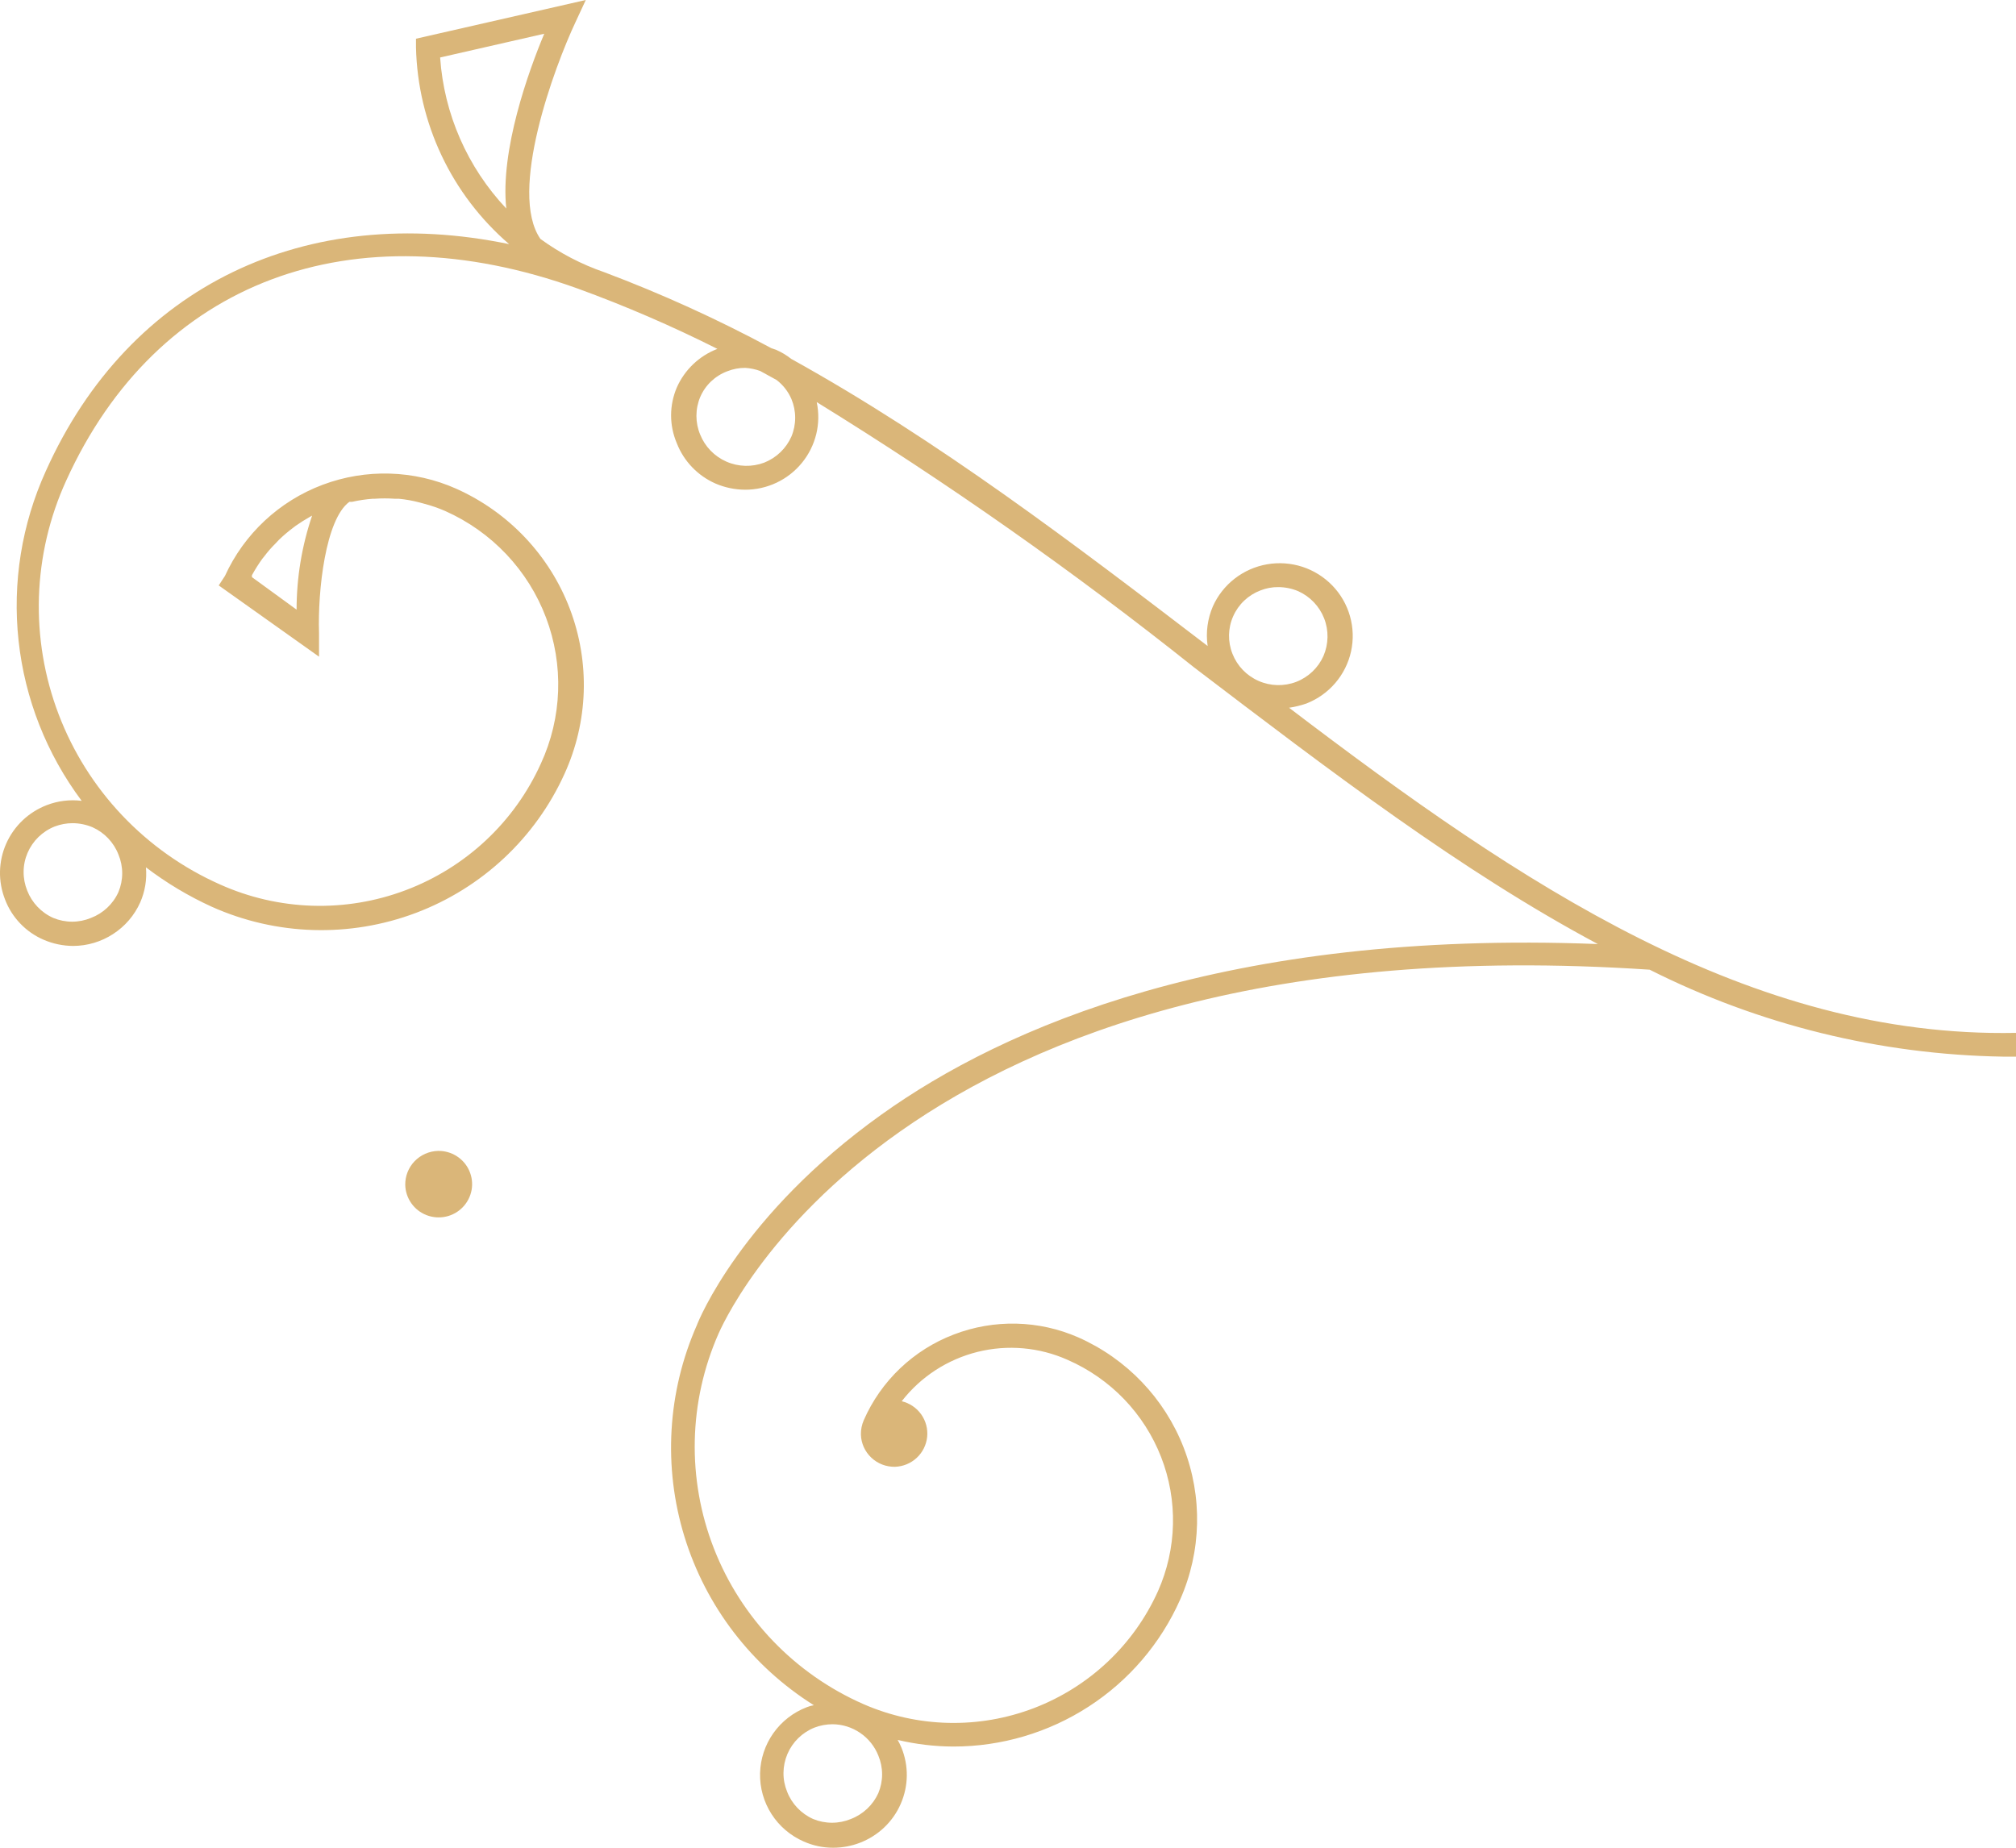 <svg width="60" height="55" viewBox="0 0 60 55" fill="none" xmlns="http://www.w3.org/2000/svg">
    <path d="M1.393 23.965C1.723 23.838 2.08 23.794 2.431 23.838C1.389 22.445 0.74 20.799 0.553 19.073C0.365 17.346 0.646 15.601 1.365 14.019C3.852 8.483 9.126 6.016 15.153 7.267C14.306 6.538 13.621 5.641 13.144 4.633C12.666 3.624 12.407 2.528 12.381 1.414V1.152L17.434 0L17.129 0.657C16.503 1.986 15.117 5.719 16.084 7.112C16.663 7.534 17.303 7.868 17.982 8.102C19.689 8.744 21.351 9.5 22.957 10.364L23.099 10.413C23.259 10.483 23.41 10.573 23.547 10.682C27.925 13.107 31.983 16.203 35.942 19.229C35.883 18.828 35.938 18.42 36.098 18.048C36.243 17.724 36.466 17.44 36.748 17.222C37.029 17.004 37.36 16.858 37.711 16.797C38.063 16.736 38.424 16.762 38.763 16.872C39.102 16.983 39.408 17.175 39.655 17.431C39.902 17.687 40.082 18 40.178 18.341C40.275 18.683 40.286 19.043 40.21 19.39C40.134 19.736 39.973 20.059 39.742 20.329C39.511 20.6 39.216 20.809 38.884 20.94C38.716 20.999 38.542 21.041 38.365 21.067C45.302 26.348 52.083 30.9 60 30.745V31.452H59.602C55.949 31.39 52.357 30.506 49.097 28.864C26.517 27.359 21.443 39.589 21.386 39.695C20.49 41.726 20.44 44.027 21.248 46.094C22.055 48.162 23.654 49.826 25.693 50.723C27.305 51.429 29.131 51.472 30.774 50.843C32.417 50.213 33.744 48.963 34.463 47.365C34.742 46.738 34.894 46.062 34.91 45.376C34.926 44.69 34.806 44.008 34.556 43.368C34.306 42.728 33.932 42.144 33.456 41.648C32.979 41.153 32.408 40.755 31.777 40.479C30.934 40.102 29.989 40.018 29.092 40.241C28.196 40.465 27.402 40.982 26.837 41.709C27.071 41.766 27.277 41.904 27.416 42.099C27.555 42.295 27.618 42.533 27.594 42.771C27.569 43.01 27.459 43.231 27.284 43.394C27.108 43.558 26.879 43.652 26.638 43.661C26.376 43.666 26.121 43.569 25.931 43.388C25.741 43.208 25.629 42.961 25.622 42.699C25.62 42.553 25.649 42.409 25.707 42.275C25.961 41.694 26.329 41.169 26.789 40.731C27.249 40.293 27.792 39.95 28.387 39.723C29.584 39.263 30.915 39.293 32.09 39.808C33.53 40.445 34.658 41.624 35.227 43.087C35.795 44.55 35.759 46.177 35.124 47.612C34.547 48.915 33.601 50.022 32.402 50.798C31.203 51.575 29.803 51.989 28.372 51.988C27.815 51.986 27.259 51.919 26.716 51.791C26.759 51.866 26.797 51.944 26.83 52.024C26.938 52.29 26.992 52.575 26.988 52.862C26.984 53.149 26.922 53.432 26.807 53.695C26.692 53.959 26.526 54.196 26.317 54.395C26.109 54.593 25.863 54.748 25.593 54.852C25.34 54.95 25.07 55 24.797 55C24.496 55.001 24.198 54.938 23.923 54.816C23.528 54.644 23.193 54.359 22.962 53.998C22.73 53.636 22.611 53.214 22.621 52.785C22.631 52.356 22.769 51.94 23.017 51.589C23.265 51.238 23.613 50.969 24.016 50.815C24.082 50.789 24.151 50.77 24.222 50.758C22.377 49.599 21.011 47.821 20.372 45.745C19.733 43.67 19.863 41.435 20.739 39.447C20.789 39.313 22.054 36.16 26.233 33.177C29.872 30.575 36.489 27.67 47.555 28.101C43.49 25.931 39.574 22.94 35.537 19.865C31.956 17.011 28.206 14.374 24.307 11.969C24.374 12.284 24.369 12.61 24.293 12.923C24.216 13.236 24.071 13.528 23.866 13.778C23.662 14.028 23.404 14.23 23.111 14.368C22.819 14.506 22.499 14.578 22.175 14.577C21.872 14.575 21.572 14.513 21.294 14.393C20.765 14.16 20.351 13.728 20.142 13.191C20.031 12.93 19.973 12.649 19.973 12.364C19.973 12.08 20.031 11.799 20.142 11.537C20.257 11.275 20.423 11.039 20.63 10.841C20.838 10.643 21.082 10.488 21.351 10.385C20.001 9.706 18.613 9.106 17.193 8.589C10.498 6.179 4.663 8.37 1.969 14.309C1.473 15.396 1.198 16.57 1.159 17.764C1.121 18.958 1.32 20.147 1.746 21.264C2.171 22.381 2.814 23.403 3.638 24.272C4.462 25.141 5.45 25.839 6.546 26.326C7.411 26.715 8.344 26.93 9.292 26.96C10.24 26.99 11.185 26.833 12.073 26.498C12.96 26.164 13.772 25.659 14.463 25.012C15.154 24.365 15.709 23.589 16.098 22.728C16.411 22.049 16.585 21.316 16.611 20.57C16.637 19.824 16.514 19.081 16.25 18.382C15.986 17.683 15.585 17.044 15.071 16.5C14.557 15.956 13.94 15.519 13.255 15.213C13.051 15.124 12.839 15.05 12.623 14.994L12.495 14.959C12.29 14.904 12.081 14.866 11.869 14.846H11.748C11.55 14.832 11.35 14.832 11.152 14.846H11.095C10.887 14.861 10.68 14.892 10.476 14.938H10.398C9.687 15.454 9.453 17.589 9.495 18.84V19.547L6.51 17.426L6.695 17.143C7.265 15.893 8.309 14.917 9.6 14.431C10.891 13.945 12.323 13.987 13.582 14.549C14.354 14.895 15.05 15.389 15.63 16.003C16.21 16.617 16.662 17.338 16.961 18.126C17.26 18.914 17.4 19.753 17.373 20.595C17.345 21.437 17.151 22.265 16.802 23.032C15.938 24.942 14.346 26.431 12.377 27.174C10.409 27.916 8.224 27.851 6.304 26.991C5.608 26.674 4.951 26.28 4.343 25.817C4.376 26.175 4.317 26.535 4.172 26.864C4 27.248 3.72 27.574 3.365 27.803C3.011 28.033 2.598 28.156 2.175 28.157C1.874 28.155 1.577 28.093 1.301 27.974C1.037 27.861 0.8 27.696 0.602 27.489C0.404 27.283 0.25 27.039 0.149 26.772C0.045 26.506 -0.006 26.223 0 25.938C0.007 25.653 0.069 25.372 0.185 25.111C0.3 24.851 0.467 24.615 0.674 24.418C0.881 24.222 1.126 24.068 1.393 23.965ZM23.426 53.332C23.566 53.694 23.845 53.986 24.201 54.145C24.378 54.218 24.569 54.256 24.762 54.256C24.955 54.256 25.145 54.218 25.323 54.145C25.687 54.005 25.981 53.728 26.141 53.374C26.215 53.197 26.253 53.007 26.253 52.816C26.253 52.624 26.215 52.434 26.141 52.257C26.033 51.984 25.845 51.749 25.602 51.583C25.359 51.416 25.071 51.326 24.776 51.324C24.594 51.325 24.413 51.358 24.243 51.423C24.063 51.494 23.899 51.601 23.761 51.735C23.622 51.87 23.512 52.031 23.436 52.208C23.36 52.386 23.32 52.576 23.318 52.769C23.316 52.962 23.353 53.153 23.426 53.332ZM39.389 19.526C39.542 19.17 39.55 18.768 39.409 18.407C39.268 18.047 38.99 17.755 38.635 17.596C38.449 17.518 38.248 17.477 38.045 17.476C37.863 17.474 37.682 17.508 37.513 17.575C37.333 17.643 37.168 17.747 37.029 17.879C36.889 18.012 36.778 18.17 36.701 18.346C36.623 18.521 36.582 18.71 36.578 18.902C36.575 19.093 36.61 19.284 36.681 19.462C36.822 19.822 37.101 20.112 37.457 20.268C37.812 20.425 38.216 20.435 38.579 20.296C38.94 20.156 39.232 19.879 39.389 19.526ZM16.198 1.004L13.099 1.711C13.214 3.39 13.91 4.979 15.068 6.207C14.883 4.475 15.729 2.121 16.198 1.004ZM22.182 10.95C22 10.949 21.819 10.983 21.649 11.05C21.468 11.117 21.304 11.22 21.164 11.352C21.025 11.484 20.914 11.644 20.839 11.82C20.765 11.997 20.727 12.187 20.727 12.379C20.727 12.57 20.765 12.76 20.839 12.937C20.983 13.296 21.264 13.585 21.62 13.741C21.976 13.897 22.379 13.908 22.744 13.771C23.106 13.628 23.397 13.349 23.554 12.994C23.628 12.817 23.666 12.627 23.666 12.435C23.666 12.243 23.628 12.054 23.554 11.877C23.458 11.654 23.306 11.459 23.113 11.311L22.623 11.042C22.481 10.991 22.333 10.96 22.182 10.95ZM9.289 15.348L9.225 15.383C9.076 15.468 8.941 15.553 8.799 15.652L8.735 15.701C8.583 15.814 8.438 15.937 8.301 16.069L8.202 16.175C8.081 16.294 7.97 16.421 7.868 16.557L7.811 16.627C7.696 16.785 7.592 16.951 7.498 17.122C7.5 17.141 7.5 17.16 7.498 17.179L8.827 18.147C8.827 17.195 8.983 16.25 9.289 15.348ZM0.81 26.51C0.951 26.872 1.229 27.165 1.585 27.323C1.763 27.397 1.954 27.435 2.147 27.435C2.339 27.435 2.53 27.397 2.708 27.323C3.072 27.184 3.366 26.907 3.525 26.553C3.599 26.376 3.637 26.186 3.637 25.994C3.637 25.802 3.599 25.613 3.525 25.436C3.385 25.074 3.107 24.782 2.751 24.623C2.564 24.545 2.363 24.504 2.161 24.503C1.979 24.503 1.798 24.537 1.628 24.602C1.448 24.673 1.284 24.779 1.145 24.914C1.007 25.049 0.896 25.21 0.82 25.387C0.744 25.564 0.704 25.755 0.703 25.948C0.701 26.14 0.738 26.332 0.81 26.51Z" fill="#DAB679"/>
    <path d="M13.035 34.258C13.231 34.254 13.425 34.308 13.591 34.413C13.757 34.519 13.888 34.67 13.967 34.85C14.046 35.029 14.07 35.227 14.036 35.42C14.001 35.613 13.91 35.791 13.774 35.932C13.638 36.074 13.463 36.172 13.271 36.214C13.079 36.256 12.878 36.241 12.695 36.17C12.511 36.099 12.353 35.976 12.241 35.815C12.128 35.655 12.065 35.465 12.061 35.269C12.057 35.007 12.157 34.754 12.339 34.565C12.522 34.376 12.771 34.266 13.035 34.258Z" fill="#DAB679"/>
</svg>

